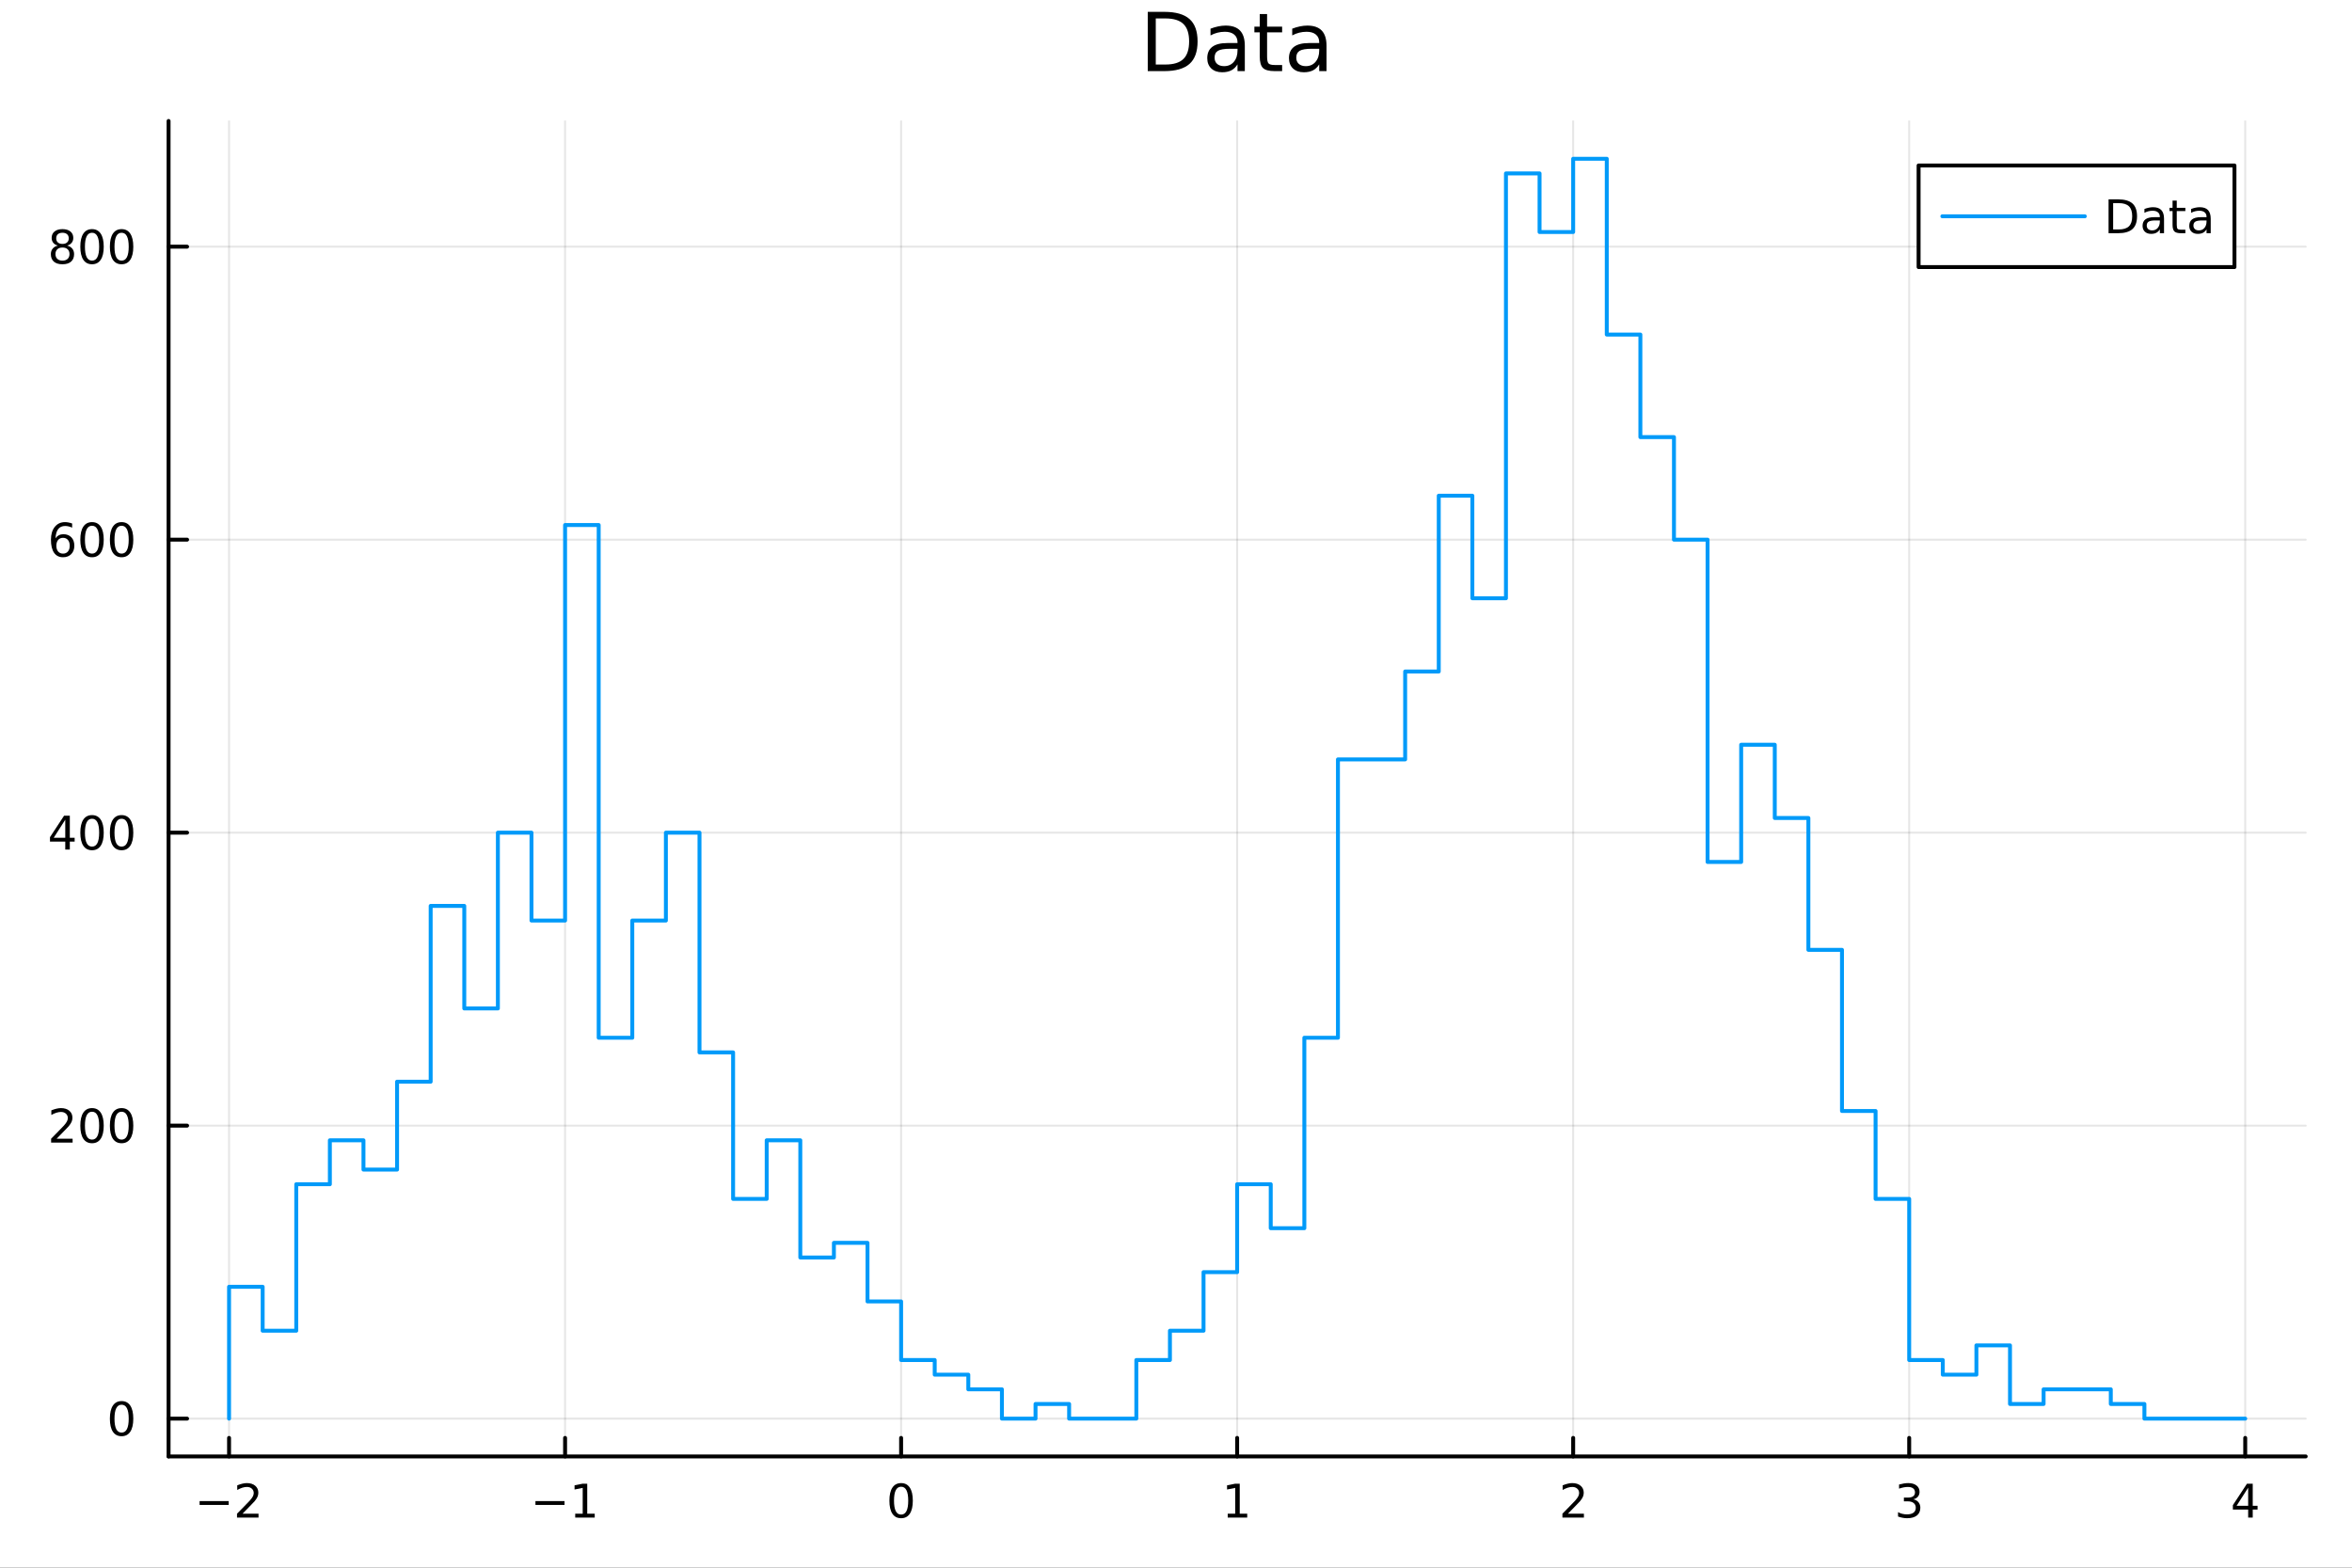 <?xml version="1.0" encoding="utf-8"?>
<svg xmlns="http://www.w3.org/2000/svg" xmlns:xlink="http://www.w3.org/1999/xlink" width="600" height="400" viewBox="0 0 2400 1600">
<rect x="0" y="0" width="2400" height="1600" fill="#333333" stroke="none"/>
<defs>
  <clipPath id="clip560">
    <rect x="0" y="0" width="2400" height="1600"/>
  </clipPath>
</defs>
<path clip-path="url(#clip560)" d="M0 1600 L2400 1600 L2400 0 L0 0  Z" fill="#ffffff" fill-rule="evenodd" fill-opacity="1"/>
<defs>
  <clipPath id="clip561">
    <rect x="480" y="0" width="1681" height="1600"/>
  </clipPath>
</defs>
<path clip-path="url(#clip560)" d="M172.015 1486.45 L2352.76 1486.45 L2352.76 123.472 L172.015 123.472  Z" fill="#ffffff" fill-rule="evenodd" fill-opacity="1"/>
<defs>
  <clipPath id="clip562">
    <rect x="172" y="123" width="2182" height="1364"/>
  </clipPath>
</defs>
<polyline clip-path="url(#clip562)" style="stroke:#000000; stroke-linecap:round; stroke-linejoin:round; stroke-width:2; stroke-opacity:0.1; fill:none" points="233.734,1486.45 233.734,123.472 "/>
<polyline clip-path="url(#clip562)" style="stroke:#000000; stroke-linecap:round; stroke-linejoin:round; stroke-width:2; stroke-opacity:0.1; fill:none" points="576.618,1486.45 576.618,123.472 "/>
<polyline clip-path="url(#clip562)" style="stroke:#000000; stroke-linecap:round; stroke-linejoin:round; stroke-width:2; stroke-opacity:0.1; fill:none" points="919.502,1486.45 919.502,123.472 "/>
<polyline clip-path="url(#clip562)" style="stroke:#000000; stroke-linecap:round; stroke-linejoin:round; stroke-width:2; stroke-opacity:0.1; fill:none" points="1262.39,1486.45 1262.39,123.472 "/>
<polyline clip-path="url(#clip562)" style="stroke:#000000; stroke-linecap:round; stroke-linejoin:round; stroke-width:2; stroke-opacity:0.1; fill:none" points="1605.27,1486.45 1605.27,123.472 "/>
<polyline clip-path="url(#clip562)" style="stroke:#000000; stroke-linecap:round; stroke-linejoin:round; stroke-width:2; stroke-opacity:0.1; fill:none" points="1948.15,1486.45 1948.15,123.472 "/>
<polyline clip-path="url(#clip562)" style="stroke:#000000; stroke-linecap:round; stroke-linejoin:round; stroke-width:2; stroke-opacity:0.1; fill:none" points="2291.04,1486.45 2291.04,123.472 "/>
<polyline clip-path="url(#clip562)" style="stroke:#000000; stroke-linecap:round; stroke-linejoin:round; stroke-width:2; stroke-opacity:0.1; fill:none" points="172.015,1447.87 2352.76,1447.87 "/>
<polyline clip-path="url(#clip562)" style="stroke:#000000; stroke-linecap:round; stroke-linejoin:round; stroke-width:2; stroke-opacity:0.1; fill:none" points="172.015,1148.84 2352.76,1148.84 "/>
<polyline clip-path="url(#clip562)" style="stroke:#000000; stroke-linecap:round; stroke-linejoin:round; stroke-width:2; stroke-opacity:0.1; fill:none" points="172.015,849.814 2352.76,849.814 "/>
<polyline clip-path="url(#clip562)" style="stroke:#000000; stroke-linecap:round; stroke-linejoin:round; stroke-width:2; stroke-opacity:0.1; fill:none" points="172.015,550.785 2352.76,550.785 "/>
<polyline clip-path="url(#clip562)" style="stroke:#000000; stroke-linecap:round; stroke-linejoin:round; stroke-width:2; stroke-opacity:0.1; fill:none" points="172.015,251.756 2352.76,251.756 "/>
<polyline clip-path="url(#clip560)" style="stroke:#000000; stroke-linecap:round; stroke-linejoin:round; stroke-width:4; stroke-opacity:1; fill:none" points="172.015,1486.45 2352.76,1486.45 "/>
<polyline clip-path="url(#clip560)" style="stroke:#000000; stroke-linecap:round; stroke-linejoin:round; stroke-width:4; stroke-opacity:1; fill:none" points="233.734,1486.45 233.734,1467.55 "/>
<polyline clip-path="url(#clip560)" style="stroke:#000000; stroke-linecap:round; stroke-linejoin:round; stroke-width:4; stroke-opacity:1; fill:none" points="576.618,1486.45 576.618,1467.55 "/>
<polyline clip-path="url(#clip560)" style="stroke:#000000; stroke-linecap:round; stroke-linejoin:round; stroke-width:4; stroke-opacity:1; fill:none" points="919.502,1486.45 919.502,1467.55 "/>
<polyline clip-path="url(#clip560)" style="stroke:#000000; stroke-linecap:round; stroke-linejoin:round; stroke-width:4; stroke-opacity:1; fill:none" points="1262.39,1486.45 1262.39,1467.55 "/>
<polyline clip-path="url(#clip560)" style="stroke:#000000; stroke-linecap:round; stroke-linejoin:round; stroke-width:4; stroke-opacity:1; fill:none" points="1605.27,1486.45 1605.27,1467.55 "/>
<polyline clip-path="url(#clip560)" style="stroke:#000000; stroke-linecap:round; stroke-linejoin:round; stroke-width:4; stroke-opacity:1; fill:none" points="1948.15,1486.45 1948.15,1467.55 "/>
<polyline clip-path="url(#clip560)" style="stroke:#000000; stroke-linecap:round; stroke-linejoin:round; stroke-width:4; stroke-opacity:1; fill:none" points="2291.04,1486.45 2291.04,1467.55 "/>
<path clip-path="url(#clip560)" d="M203.676 1532.02 L233.352 1532.02 L233.352 1535.95 L203.676 1535.95 L203.676 1532.02 Z" fill="#000000" fill-rule="nonzero" fill-opacity="1" /><path clip-path="url(#clip560)" d="M247.472 1544.91 L263.792 1544.91 L263.792 1548.85 L241.847 1548.85 L241.847 1544.91 Q244.509 1542.16 249.093 1537.53 Q253.699 1532.88 254.88 1531.53 Q257.125 1529.01 258.005 1527.27 Q258.907 1525.51 258.907 1523.82 Q258.907 1521.07 256.963 1519.33 Q255.042 1517.6 251.94 1517.6 Q249.741 1517.6 247.287 1518.36 Q244.857 1519.13 242.079 1520.68 L242.079 1515.95 Q244.903 1514.82 247.357 1514.24 Q249.81 1513.66 251.847 1513.66 Q257.218 1513.66 260.412 1516.35 Q263.606 1519.03 263.606 1523.52 Q263.606 1525.65 262.796 1527.57 Q262.009 1529.47 259.903 1532.07 Q259.324 1532.74 256.222 1535.95 Q253.12 1539.15 247.472 1544.91 Z" fill="#000000" fill-rule="nonzero" fill-opacity="1" /><path clip-path="url(#clip560)" d="M546.375 1532.02 L576.051 1532.02 L576.051 1535.95 L546.375 1535.95 L546.375 1532.02 Z" fill="#000000" fill-rule="nonzero" fill-opacity="1" /><path clip-path="url(#clip560)" d="M586.953 1544.91 L594.592 1544.91 L594.592 1518.55 L586.282 1520.21 L586.282 1515.95 L594.546 1514.29 L599.222 1514.29 L599.222 1544.91 L606.861 1544.91 L606.861 1548.85 L586.953 1548.85 L586.953 1544.91 Z" fill="#000000" fill-rule="nonzero" fill-opacity="1" /><path clip-path="url(#clip560)" d="M919.502 1517.37 Q915.89 1517.37 914.062 1520.93 Q912.256 1524.47 912.256 1531.6 Q912.256 1538.71 914.062 1542.27 Q915.89 1545.82 919.502 1545.82 Q923.136 1545.82 924.941 1542.27 Q926.77 1538.71 926.77 1531.6 Q926.77 1524.47 924.941 1520.93 Q923.136 1517.37 919.502 1517.37 M919.502 1513.66 Q925.312 1513.66 928.367 1518.27 Q931.446 1522.85 931.446 1531.6 Q931.446 1540.33 928.367 1544.94 Q925.312 1549.52 919.502 1549.52 Q913.691 1549.52 910.613 1544.94 Q907.557 1540.33 907.557 1531.6 Q907.557 1522.85 910.613 1518.27 Q913.691 1513.66 919.502 1513.66 Z" fill="#000000" fill-rule="nonzero" fill-opacity="1" /><path clip-path="url(#clip560)" d="M1252.77 1544.91 L1260.41 1544.91 L1260.41 1518.55 L1252.1 1520.21 L1252.1 1515.95 L1260.36 1514.29 L1265.04 1514.29 L1265.04 1544.91 L1272.67 1544.91 L1272.67 1548.85 L1252.77 1548.85 L1252.77 1544.91 Z" fill="#000000" fill-rule="nonzero" fill-opacity="1" /><path clip-path="url(#clip560)" d="M1599.92 1544.91 L1616.24 1544.91 L1616.24 1548.85 L1594.3 1548.85 L1594.3 1544.91 Q1596.96 1542.16 1601.54 1537.53 Q1606.15 1532.88 1607.33 1531.53 Q1609.57 1529.01 1610.45 1527.27 Q1611.36 1525.51 1611.36 1523.82 Q1611.36 1521.07 1609.41 1519.33 Q1607.49 1517.6 1604.39 1517.6 Q1602.19 1517.6 1599.74 1518.36 Q1597.31 1519.13 1594.53 1520.68 L1594.53 1515.95 Q1597.35 1514.82 1599.81 1514.24 Q1602.26 1513.66 1604.3 1513.66 Q1609.67 1513.66 1612.86 1516.35 Q1616.06 1519.03 1616.06 1523.52 Q1616.06 1525.65 1615.25 1527.57 Q1614.46 1529.47 1612.35 1532.07 Q1611.77 1532.74 1608.67 1535.95 Q1605.57 1539.15 1599.92 1544.91 Z" fill="#000000" fill-rule="nonzero" fill-opacity="1" /><path clip-path="url(#clip560)" d="M1952.4 1530.21 Q1955.76 1530.93 1957.63 1533.2 Q1959.53 1535.47 1959.53 1538.8 Q1959.53 1543.92 1956.01 1546.72 Q1952.49 1549.52 1946.01 1549.52 Q1943.84 1549.52 1941.52 1549.08 Q1939.23 1548.66 1936.78 1547.81 L1936.78 1543.29 Q1938.72 1544.43 1941.03 1545.01 Q1943.35 1545.58 1945.87 1545.58 Q1950.27 1545.58 1952.56 1543.85 Q1954.88 1542.11 1954.88 1538.8 Q1954.88 1535.75 1952.72 1534.03 Q1950.6 1532.3 1946.78 1532.3 L1942.75 1532.3 L1942.75 1528.45 L1946.96 1528.45 Q1950.41 1528.45 1952.24 1527.09 Q1954.07 1525.7 1954.07 1523.11 Q1954.07 1520.45 1952.17 1519.03 Q1950.29 1517.6 1946.78 1517.6 Q1944.85 1517.6 1942.66 1518.01 Q1940.46 1518.43 1937.82 1519.31 L1937.82 1515.14 Q1940.48 1514.4 1942.79 1514.03 Q1945.13 1513.66 1947.19 1513.66 Q1952.52 1513.66 1955.62 1516.09 Q1958.72 1518.5 1958.72 1522.62 Q1958.72 1525.49 1957.08 1527.48 Q1955.43 1529.45 1952.4 1530.21 Z" fill="#000000" fill-rule="nonzero" fill-opacity="1" /><path clip-path="url(#clip560)" d="M2294.05 1518.36 L2282.24 1536.81 L2294.05 1536.81 L2294.05 1518.36 M2292.82 1514.29 L2298.7 1514.29 L2298.7 1536.81 L2303.63 1536.81 L2303.63 1540.7 L2298.7 1540.7 L2298.7 1548.85 L2294.05 1548.85 L2294.05 1540.7 L2278.44 1540.7 L2278.44 1536.19 L2292.82 1514.29 Z" fill="#000000" fill-rule="nonzero" fill-opacity="1" /><polyline clip-path="url(#clip560)" style="stroke:#000000; stroke-linecap:round; stroke-linejoin:round; stroke-width:4; stroke-opacity:1; fill:none" points="172.015,1486.45 172.015,123.472 "/>
<polyline clip-path="url(#clip560)" style="stroke:#000000; stroke-linecap:round; stroke-linejoin:round; stroke-width:4; stroke-opacity:1; fill:none" points="172.015,1447.87 190.912,1447.87 "/>
<polyline clip-path="url(#clip560)" style="stroke:#000000; stroke-linecap:round; stroke-linejoin:round; stroke-width:4; stroke-opacity:1; fill:none" points="172.015,1148.84 190.912,1148.84 "/>
<polyline clip-path="url(#clip560)" style="stroke:#000000; stroke-linecap:round; stroke-linejoin:round; stroke-width:4; stroke-opacity:1; fill:none" points="172.015,849.814 190.912,849.814 "/>
<polyline clip-path="url(#clip560)" style="stroke:#000000; stroke-linecap:round; stroke-linejoin:round; stroke-width:4; stroke-opacity:1; fill:none" points="172.015,550.785 190.912,550.785 "/>
<polyline clip-path="url(#clip560)" style="stroke:#000000; stroke-linecap:round; stroke-linejoin:round; stroke-width:4; stroke-opacity:1; fill:none" points="172.015,251.756 190.912,251.756 "/>
<path clip-path="url(#clip560)" d="M124.07 1433.67 Q120.459 1433.67 118.631 1437.24 Q116.825 1440.78 116.825 1447.91 Q116.825 1455.01 118.631 1458.58 Q120.459 1462.12 124.07 1462.12 Q127.705 1462.12 129.51 1458.58 Q131.339 1455.01 131.339 1447.91 Q131.339 1440.78 129.51 1437.24 Q127.705 1433.67 124.07 1433.67 M124.07 1429.97 Q129.881 1429.97 132.936 1434.57 Q136.015 1439.16 136.015 1447.91 Q136.015 1456.63 132.936 1461.24 Q129.881 1465.82 124.07 1465.82 Q118.26 1465.82 115.182 1461.24 Q112.126 1456.63 112.126 1447.91 Q112.126 1439.16 115.182 1434.57 Q118.26 1429.97 124.07 1429.97 Z" fill="#000000" fill-rule="nonzero" fill-opacity="1" /><path clip-path="url(#clip560)" d="M57.775 1162.19 L74.094 1162.19 L74.094 1166.12 L52.15 1166.12 L52.15 1162.19 Q54.812 1159.43 59.395 1154.8 Q64.001 1150.15 65.182 1148.81 Q67.427 1146.29 68.307 1144.55 Q69.21 1142.79 69.21 1141.1 Q69.21 1138.35 67.265 1136.61 Q65.344 1134.87 62.242 1134.87 Q60.043 1134.87 57.589 1135.64 Q55.159 1136.4 52.381 1137.95 L52.381 1133.23 Q55.205 1132.1 57.659 1131.52 Q60.112 1130.94 62.15 1130.94 Q67.52 1130.94 70.714 1133.62 Q73.909 1136.31 73.909 1140.8 Q73.909 1142.93 73.099 1144.85 Q72.311 1146.75 70.205 1149.34 Q69.626 1150.01 66.525 1153.23 Q63.423 1156.42 57.775 1162.19 Z" fill="#000000" fill-rule="nonzero" fill-opacity="1" /><path clip-path="url(#clip560)" d="M93.909 1134.64 Q90.297 1134.64 88.469 1138.21 Q86.663 1141.75 86.663 1148.88 Q86.663 1155.98 88.469 1159.55 Q90.297 1163.09 93.909 1163.09 Q97.543 1163.09 99.348 1159.55 Q101.177 1155.98 101.177 1148.88 Q101.177 1141.75 99.348 1138.21 Q97.543 1134.64 93.909 1134.64 M93.909 1130.94 Q99.719 1130.94 102.774 1135.55 Q105.853 1140.13 105.853 1148.88 Q105.853 1157.61 102.774 1162.21 Q99.719 1166.8 93.909 1166.8 Q88.098 1166.8 85.02 1162.21 Q81.964 1157.61 81.964 1148.88 Q81.964 1140.13 85.02 1135.55 Q88.098 1130.94 93.909 1130.94 Z" fill="#000000" fill-rule="nonzero" fill-opacity="1" /><path clip-path="url(#clip560)" d="M124.07 1134.64 Q120.459 1134.64 118.631 1138.21 Q116.825 1141.75 116.825 1148.88 Q116.825 1155.98 118.631 1159.55 Q120.459 1163.09 124.07 1163.09 Q127.705 1163.09 129.51 1159.55 Q131.339 1155.98 131.339 1148.88 Q131.339 1141.75 129.51 1138.21 Q127.705 1134.64 124.07 1134.64 M124.07 1130.94 Q129.881 1130.94 132.936 1135.55 Q136.015 1140.13 136.015 1148.88 Q136.015 1157.61 132.936 1162.21 Q129.881 1166.8 124.07 1166.8 Q118.26 1166.8 115.182 1162.21 Q112.126 1157.61 112.126 1148.88 Q112.126 1140.13 115.182 1135.55 Q118.26 1130.94 124.07 1130.94 Z" fill="#000000" fill-rule="nonzero" fill-opacity="1" /><path clip-path="url(#clip560)" d="M66.594 836.608 L54.788 855.057 L66.594 855.057 L66.594 836.608 M65.367 832.534 L71.247 832.534 L71.247 855.057 L76.177 855.057 L76.177 858.946 L71.247 858.946 L71.247 867.094 L66.594 867.094 L66.594 858.946 L50.992 858.946 L50.992 854.432 L65.367 832.534 Z" fill="#000000" fill-rule="nonzero" fill-opacity="1" /><path clip-path="url(#clip560)" d="M93.909 835.613 Q90.297 835.613 88.469 839.178 Q86.663 842.72 86.663 849.849 Q86.663 856.956 88.469 860.52 Q90.297 864.062 93.909 864.062 Q97.543 864.062 99.348 860.52 Q101.177 856.956 101.177 849.849 Q101.177 842.72 99.348 839.178 Q97.543 835.613 93.909 835.613 M93.909 831.909 Q99.719 831.909 102.774 836.516 Q105.853 841.099 105.853 849.849 Q105.853 858.576 102.774 863.182 Q99.719 867.766 93.909 867.766 Q88.098 867.766 85.02 863.182 Q81.964 858.576 81.964 849.849 Q81.964 841.099 85.02 836.516 Q88.098 831.909 93.909 831.909 Z" fill="#000000" fill-rule="nonzero" fill-opacity="1" /><path clip-path="url(#clip560)" d="M124.07 835.613 Q120.459 835.613 118.631 839.178 Q116.825 842.72 116.825 849.849 Q116.825 856.956 118.631 860.52 Q120.459 864.062 124.07 864.062 Q127.705 864.062 129.51 860.52 Q131.339 856.956 131.339 849.849 Q131.339 842.72 129.51 839.178 Q127.705 835.613 124.07 835.613 M124.07 831.909 Q129.881 831.909 132.936 836.516 Q136.015 841.099 136.015 849.849 Q136.015 858.576 132.936 863.182 Q129.881 867.766 124.07 867.766 Q118.26 867.766 115.182 863.182 Q112.126 858.576 112.126 849.849 Q112.126 841.099 115.182 836.516 Q118.26 831.909 124.07 831.909 Z" fill="#000000" fill-rule="nonzero" fill-opacity="1" /><path clip-path="url(#clip560)" d="M64.325 548.922 Q61.177 548.922 59.325 551.074 Q57.497 553.227 57.497 556.977 Q57.497 560.704 59.325 562.88 Q61.177 565.033 64.325 565.033 Q67.474 565.033 69.302 562.88 Q71.154 560.704 71.154 556.977 Q71.154 553.227 69.302 551.074 Q67.474 548.922 64.325 548.922 M73.608 534.269 L73.608 538.528 Q71.849 537.695 70.043 537.255 Q68.261 536.815 66.501 536.815 Q61.872 536.815 59.418 539.94 Q56.987 543.065 56.64 549.385 Q58.006 547.371 60.066 546.306 Q62.126 545.218 64.603 545.218 Q69.811 545.218 72.821 548.389 Q75.853 551.537 75.853 556.977 Q75.853 562.301 72.705 565.519 Q69.557 568.736 64.325 568.736 Q58.33 568.736 55.159 564.153 Q51.987 559.547 51.987 550.82 Q51.987 542.625 55.876 537.764 Q59.765 532.88 66.316 532.88 Q68.075 532.88 69.858 533.227 Q71.663 533.575 73.608 534.269 Z" fill="#000000" fill-rule="nonzero" fill-opacity="1" /><path clip-path="url(#clip560)" d="M93.909 536.584 Q90.297 536.584 88.469 540.149 Q86.663 543.69 86.663 550.82 Q86.663 557.926 88.469 561.491 Q90.297 565.033 93.909 565.033 Q97.543 565.033 99.348 561.491 Q101.177 557.926 101.177 550.82 Q101.177 543.69 99.348 540.149 Q97.543 536.584 93.909 536.584 M93.909 532.88 Q99.719 532.88 102.774 537.487 Q105.853 542.07 105.853 550.82 Q105.853 559.547 102.774 564.153 Q99.719 568.736 93.909 568.736 Q88.098 568.736 85.02 564.153 Q81.964 559.547 81.964 550.82 Q81.964 542.07 85.02 537.487 Q88.098 532.88 93.909 532.88 Z" fill="#000000" fill-rule="nonzero" fill-opacity="1" /><path clip-path="url(#clip560)" d="M124.07 536.584 Q120.459 536.584 118.631 540.149 Q116.825 543.69 116.825 550.82 Q116.825 557.926 118.631 561.491 Q120.459 565.033 124.07 565.033 Q127.705 565.033 129.51 561.491 Q131.339 557.926 131.339 550.82 Q131.339 543.69 129.51 540.149 Q127.705 536.584 124.07 536.584 M124.07 532.88 Q129.881 532.88 132.936 537.487 Q136.015 542.07 136.015 550.82 Q136.015 559.547 132.936 564.153 Q129.881 568.736 124.07 568.736 Q118.26 568.736 115.182 564.153 Q112.126 559.547 112.126 550.82 Q112.126 542.07 115.182 537.487 Q118.26 532.88 124.07 532.88 Z" fill="#000000" fill-rule="nonzero" fill-opacity="1" /><path clip-path="url(#clip560)" d="M63.747 252.624 Q60.413 252.624 58.492 254.406 Q56.594 256.189 56.594 259.314 Q56.594 262.439 58.492 264.221 Q60.413 266.003 63.747 266.003 Q67.08 266.003 69.001 264.221 Q70.923 262.415 70.923 259.314 Q70.923 256.189 69.001 254.406 Q67.103 252.624 63.747 252.624 M59.071 250.633 Q56.062 249.892 54.372 247.832 Q52.705 245.772 52.705 242.809 Q52.705 238.666 55.645 236.258 Q58.608 233.851 63.747 233.851 Q68.909 233.851 71.849 236.258 Q74.788 238.666 74.788 242.809 Q74.788 245.772 73.099 247.832 Q71.432 249.892 68.446 250.633 Q71.825 251.42 73.7 253.712 Q75.599 256.003 75.599 259.314 Q75.599 264.337 72.52 267.022 Q69.464 269.707 63.747 269.707 Q58.029 269.707 54.95 267.022 Q51.895 264.337 51.895 259.314 Q51.895 256.003 53.793 253.712 Q55.691 251.42 59.071 250.633 M57.358 243.249 Q57.358 245.934 59.025 247.439 Q60.714 248.943 63.747 248.943 Q66.756 248.943 68.446 247.439 Q70.159 245.934 70.159 243.249 Q70.159 240.564 68.446 239.059 Q66.756 237.554 63.747 237.554 Q60.714 237.554 59.025 239.059 Q57.358 240.564 57.358 243.249 Z" fill="#000000" fill-rule="nonzero" fill-opacity="1" /><path clip-path="url(#clip560)" d="M93.909 237.554 Q90.297 237.554 88.469 241.119 Q86.663 244.661 86.663 251.79 Q86.663 258.897 88.469 262.462 Q90.297 266.003 93.909 266.003 Q97.543 266.003 99.348 262.462 Q101.177 258.897 101.177 251.79 Q101.177 244.661 99.348 241.119 Q97.543 237.554 93.909 237.554 M93.909 233.851 Q99.719 233.851 102.774 238.457 Q105.853 243.04 105.853 251.79 Q105.853 260.517 102.774 265.124 Q99.719 269.707 93.909 269.707 Q88.098 269.707 85.02 265.124 Q81.964 260.517 81.964 251.79 Q81.964 243.04 85.02 238.457 Q88.098 233.851 93.909 233.851 Z" fill="#000000" fill-rule="nonzero" fill-opacity="1" /><path clip-path="url(#clip560)" d="M124.07 237.554 Q120.459 237.554 118.631 241.119 Q116.825 244.661 116.825 251.79 Q116.825 258.897 118.631 262.462 Q120.459 266.003 124.07 266.003 Q127.705 266.003 129.51 262.462 Q131.339 258.897 131.339 251.79 Q131.339 244.661 129.51 241.119 Q127.705 237.554 124.07 237.554 M124.07 233.851 Q129.881 233.851 132.936 238.457 Q136.015 243.04 136.015 251.79 Q136.015 260.517 132.936 265.124 Q129.881 269.707 124.07 269.707 Q118.26 269.707 115.182 265.124 Q112.126 260.517 112.126 251.79 Q112.126 243.04 115.182 238.457 Q118.26 233.851 124.07 233.851 Z" fill="#000000" fill-rule="nonzero" fill-opacity="1" /><path clip-path="url(#clip560)" d="M1179.36 18.82 L1179.36 65.852 L1189.25 65.852 Q1201.76 65.852 1207.56 60.18 Q1213.39 54.509 1213.39 42.275 Q1213.39 30.122 1207.56 24.492 Q1201.76 18.82 1189.25 18.82 L1179.36 18.82 M1171.18 12.096 L1187.99 12.096 Q1205.57 12.096 1213.79 19.428 Q1222.02 26.72 1222.02 42.275 Q1222.02 57.912 1213.75 65.244 Q1205.49 72.576 1187.99 72.576 L1171.18 72.576 L1171.18 12.096 Z" fill="#000000" fill-rule="nonzero" fill-opacity="1" /><path clip-path="url(#clip560)" d="M1255.36 49.769 Q1246.32 49.769 1242.84 51.835 Q1239.36 53.901 1239.36 58.884 Q1239.36 62.854 1241.95 65.203 Q1244.58 67.512 1249.08 67.512 Q1255.28 67.512 1259 63.137 Q1262.77 58.722 1262.77 51.43 L1262.77 49.769 L1255.36 49.769 M1270.22 46.691 L1270.22 72.576 L1262.77 72.576 L1262.77 65.689 Q1260.22 69.821 1256.41 71.806 Q1252.6 73.751 1247.09 73.751 Q1240.13 73.751 1235.99 69.862 Q1231.9 65.933 1231.9 59.37 Q1231.9 51.714 1237.01 47.825 Q1242.15 43.936 1252.32 43.936 L1262.77 43.936 L1262.77 43.207 Q1262.77 38.062 1259.37 35.267 Q1256.01 32.431 1249.89 32.431 Q1246 32.431 1242.31 33.363 Q1238.63 34.295 1235.22 36.158 L1235.22 29.272 Q1239.32 27.692 1243.16 26.922 Q1247.01 26.112 1250.66 26.112 Q1260.5 26.112 1265.36 31.216 Q1270.22 36.32 1270.22 46.691 Z" fill="#000000" fill-rule="nonzero" fill-opacity="1" /><path clip-path="url(#clip560)" d="M1292.95 14.324 L1292.95 27.206 L1308.3 27.206 L1308.3 32.999 L1292.95 32.999 L1292.95 57.628 Q1292.95 63.178 1294.45 64.758 Q1295.99 66.338 1300.65 66.338 L1308.3 66.338 L1308.3 72.576 L1300.65 72.576 Q1292.02 72.576 1288.74 69.376 Q1285.46 66.135 1285.46 57.628 L1285.46 32.999 L1279.99 32.999 L1279.99 27.206 L1285.46 27.206 L1285.46 14.324 L1292.95 14.324 Z" fill="#000000" fill-rule="nonzero" fill-opacity="1" /><path clip-path="url(#clip560)" d="M1338.72 49.769 Q1329.69 49.769 1326.21 51.835 Q1322.72 53.901 1322.72 58.884 Q1322.72 62.854 1325.32 65.203 Q1327.95 67.512 1332.45 67.512 Q1338.64 67.512 1342.37 63.137 Q1346.14 58.722 1346.14 51.43 L1346.14 49.769 L1338.72 49.769 M1353.59 46.691 L1353.59 72.576 L1346.14 72.576 L1346.14 65.689 Q1343.59 69.821 1339.78 71.806 Q1335.97 73.751 1330.46 73.751 Q1323.49 73.751 1319.36 69.862 Q1315.27 65.933 1315.27 59.37 Q1315.27 51.714 1320.37 47.825 Q1325.52 43.936 1335.69 43.936 L1346.14 43.936 L1346.14 43.207 Q1346.14 38.062 1342.74 35.267 Q1339.37 32.431 1333.26 32.431 Q1329.37 32.431 1325.68 33.363 Q1321.99 34.295 1318.59 36.158 L1318.59 29.272 Q1322.68 27.692 1326.53 26.922 Q1330.38 26.112 1334.03 26.112 Q1343.87 26.112 1348.73 31.216 Q1353.59 36.32 1353.59 46.691 Z" fill="#000000" fill-rule="nonzero" fill-opacity="1" /><polyline clip-path="url(#clip562)" style="stroke:#009af9; stroke-linecap:round; stroke-linejoin:round; stroke-width:4; stroke-opacity:1; fill:none" points="233.734,1447.87 233.734,1313.31 268.022,1313.31 268.022,1358.16 302.311,1358.16 302.311,1208.65 336.599,1208.65 336.599,1163.8 370.887,1163.8 370.887,1193.7 405.176,1193.7 405.176,1103.99 439.464,1103.99 439.464,924.572 473.753,924.572 473.753,1029.23 508.041,1029.23 508.041,849.814 542.329,849.814 542.329,939.523 576.618,939.523 576.618,535.834 610.906,535.834 610.906,1059.13 645.194,1059.13 645.194,939.523 679.483,939.523 679.483,849.814 713.771,849.814 713.771,1074.09 748.06,1074.09 748.06,1223.6 782.348,1223.6 782.348,1163.8 816.636,1163.8 816.636,1283.41 850.925,1283.41 850.925,1268.46 885.213,1268.46 885.213,1328.26 919.502,1328.26 919.502,1388.07 953.79,1388.07 953.79,1403.02 988.078,1403.02 988.078,1417.97 1022.37,1417.97 1022.37,1447.87 1056.66,1447.87 1056.66,1432.92 1090.94,1432.92 1090.94,1447.87 1125.23,1447.87 1159.52,1447.87 1159.52,1388.07 1193.81,1388.07 1193.81,1358.16 1228.1,1358.16 1228.1,1298.36 1262.39,1298.36 1262.39,1208.65 1296.67,1208.65 1296.67,1253.5 1330.96,1253.5 1330.96,1059.13 1365.25,1059.13 1365.25,775.057 1399.54,775.057 1433.83,775.057 1433.83,685.348 1468.12,685.348 1468.12,505.931 1502.4,505.931 1502.4,610.591 1536.69,610.591 1536.69,176.998 1570.98,176.998 1570.98,236.804 1605.27,236.804 1605.27,162.047 1639.56,162.047 1639.56,341.465 1673.85,341.465 1673.85,446.125 1708.13,446.125 1708.13,550.785 1742.42,550.785 1742.42,879.717 1776.71,879.717 1776.71,760.106 1811,760.106 1811,834.863 1845.29,834.863 1845.29,969.426 1879.58,969.426 1879.58,1133.89 1913.86,1133.89 1913.86,1223.6 1948.15,1223.6 1948.15,1388.07 1982.44,1388.07 1982.44,1403.02 2016.73,1403.02 2016.73,1373.12 2051.02,1373.12 2051.02,1432.92 2085.31,1432.92 2085.31,1417.97 2119.59,1417.97 2153.88,1417.97 2153.88,1432.92 2188.17,1432.92 2188.17,1447.87 2222.46,1447.87 2256.75,1447.87 2291.04,1447.87 "/>
<path clip-path="url(#clip560)" d="M1957.75 272.585 L2280.06 272.585 L2280.06 168.905 L1957.75 168.905  Z" fill="#ffffff" fill-rule="evenodd" fill-opacity="1"/>
<polyline clip-path="url(#clip560)" style="stroke:#000000; stroke-linecap:round; stroke-linejoin:round; stroke-width:4; stroke-opacity:1; fill:none" points="1957.75,272.585 2280.06,272.585 2280.06,168.905 1957.75,168.905 1957.75,272.585 "/>
<polyline clip-path="url(#clip560)" style="stroke:#009af9; stroke-linecap:round; stroke-linejoin:round; stroke-width:4; stroke-opacity:1; fill:none" points="1981.99,220.745 2127.37,220.745 "/>
<path clip-path="url(#clip560)" d="M2156.27 207.307 L2156.27 234.182 L2161.92 234.182 Q2169.08 234.182 2172.39 230.941 Q2175.72 227.701 2175.72 220.71 Q2175.72 213.766 2172.39 210.548 Q2169.08 207.307 2161.92 207.307 L2156.27 207.307 M2151.6 203.465 L2161.2 203.465 Q2171.25 203.465 2175.95 207.654 Q2180.65 211.821 2180.65 220.71 Q2180.65 229.645 2175.93 233.835 Q2171.2 238.025 2161.2 238.025 L2151.6 238.025 L2151.6 203.465 Z" fill="#000000" fill-rule="nonzero" fill-opacity="1" /><path clip-path="url(#clip560)" d="M2199.7 224.992 Q2194.54 224.992 2192.55 226.173 Q2190.56 227.353 2190.56 230.201 Q2190.56 232.469 2192.04 233.812 Q2193.54 235.131 2196.11 235.131 Q2199.65 235.131 2201.78 232.631 Q2203.94 230.108 2203.94 225.941 L2203.94 224.992 L2199.7 224.992 M2208.2 223.233 L2208.2 238.025 L2203.94 238.025 L2203.94 234.089 Q2202.48 236.451 2200.3 237.585 Q2198.13 238.696 2194.98 238.696 Q2191 238.696 2188.64 236.474 Q2186.3 234.228 2186.3 230.478 Q2186.3 226.103 2189.21 223.881 Q2192.15 221.659 2197.96 221.659 L2203.94 221.659 L2203.94 221.242 Q2203.94 218.303 2201.99 216.705 Q2200.07 215.085 2196.58 215.085 Q2194.35 215.085 2192.25 215.617 Q2190.14 216.15 2188.2 217.215 L2188.2 213.279 Q2190.53 212.377 2192.73 211.937 Q2194.93 211.474 2197.01 211.474 Q2202.64 211.474 2205.42 214.391 Q2208.2 217.307 2208.2 223.233 Z" fill="#000000" fill-rule="nonzero" fill-opacity="1" /><path clip-path="url(#clip560)" d="M2221.18 204.738 L2221.18 212.099 L2229.95 212.099 L2229.95 215.409 L2221.18 215.409 L2221.18 229.483 Q2221.18 232.654 2222.04 233.557 Q2222.92 234.46 2225.58 234.46 L2229.95 234.46 L2229.95 238.025 L2225.58 238.025 Q2220.65 238.025 2218.77 236.196 Q2216.9 234.344 2216.9 229.483 L2216.9 215.409 L2213.77 215.409 L2213.77 212.099 L2216.9 212.099 L2216.9 204.738 L2221.18 204.738 Z" fill="#000000" fill-rule="nonzero" fill-opacity="1" /><path clip-path="url(#clip560)" d="M2247.34 224.992 Q2242.18 224.992 2240.19 226.173 Q2238.2 227.353 2238.2 230.201 Q2238.2 232.469 2239.68 233.812 Q2241.18 235.131 2243.75 235.131 Q2247.29 235.131 2249.42 232.631 Q2251.57 230.108 2251.57 225.941 L2251.57 224.992 L2247.34 224.992 M2255.83 223.233 L2255.83 238.025 L2251.57 238.025 L2251.57 234.089 Q2250.12 236.451 2247.94 237.585 Q2245.76 238.696 2242.62 238.696 Q2238.64 238.696 2236.27 236.474 Q2233.94 234.228 2233.94 230.478 Q2233.94 226.103 2236.85 223.881 Q2239.79 221.659 2245.6 221.659 L2251.57 221.659 L2251.57 221.242 Q2251.57 218.303 2249.63 216.705 Q2247.71 215.085 2244.21 215.085 Q2241.99 215.085 2239.89 215.617 Q2237.78 216.15 2235.83 217.215 L2235.83 213.279 Q2238.17 212.377 2240.37 211.937 Q2242.57 211.474 2244.65 211.474 Q2250.28 211.474 2253.06 214.391 Q2255.83 217.307 2255.83 223.233 Z" fill="#000000" fill-rule="nonzero" fill-opacity="1" /></svg>
